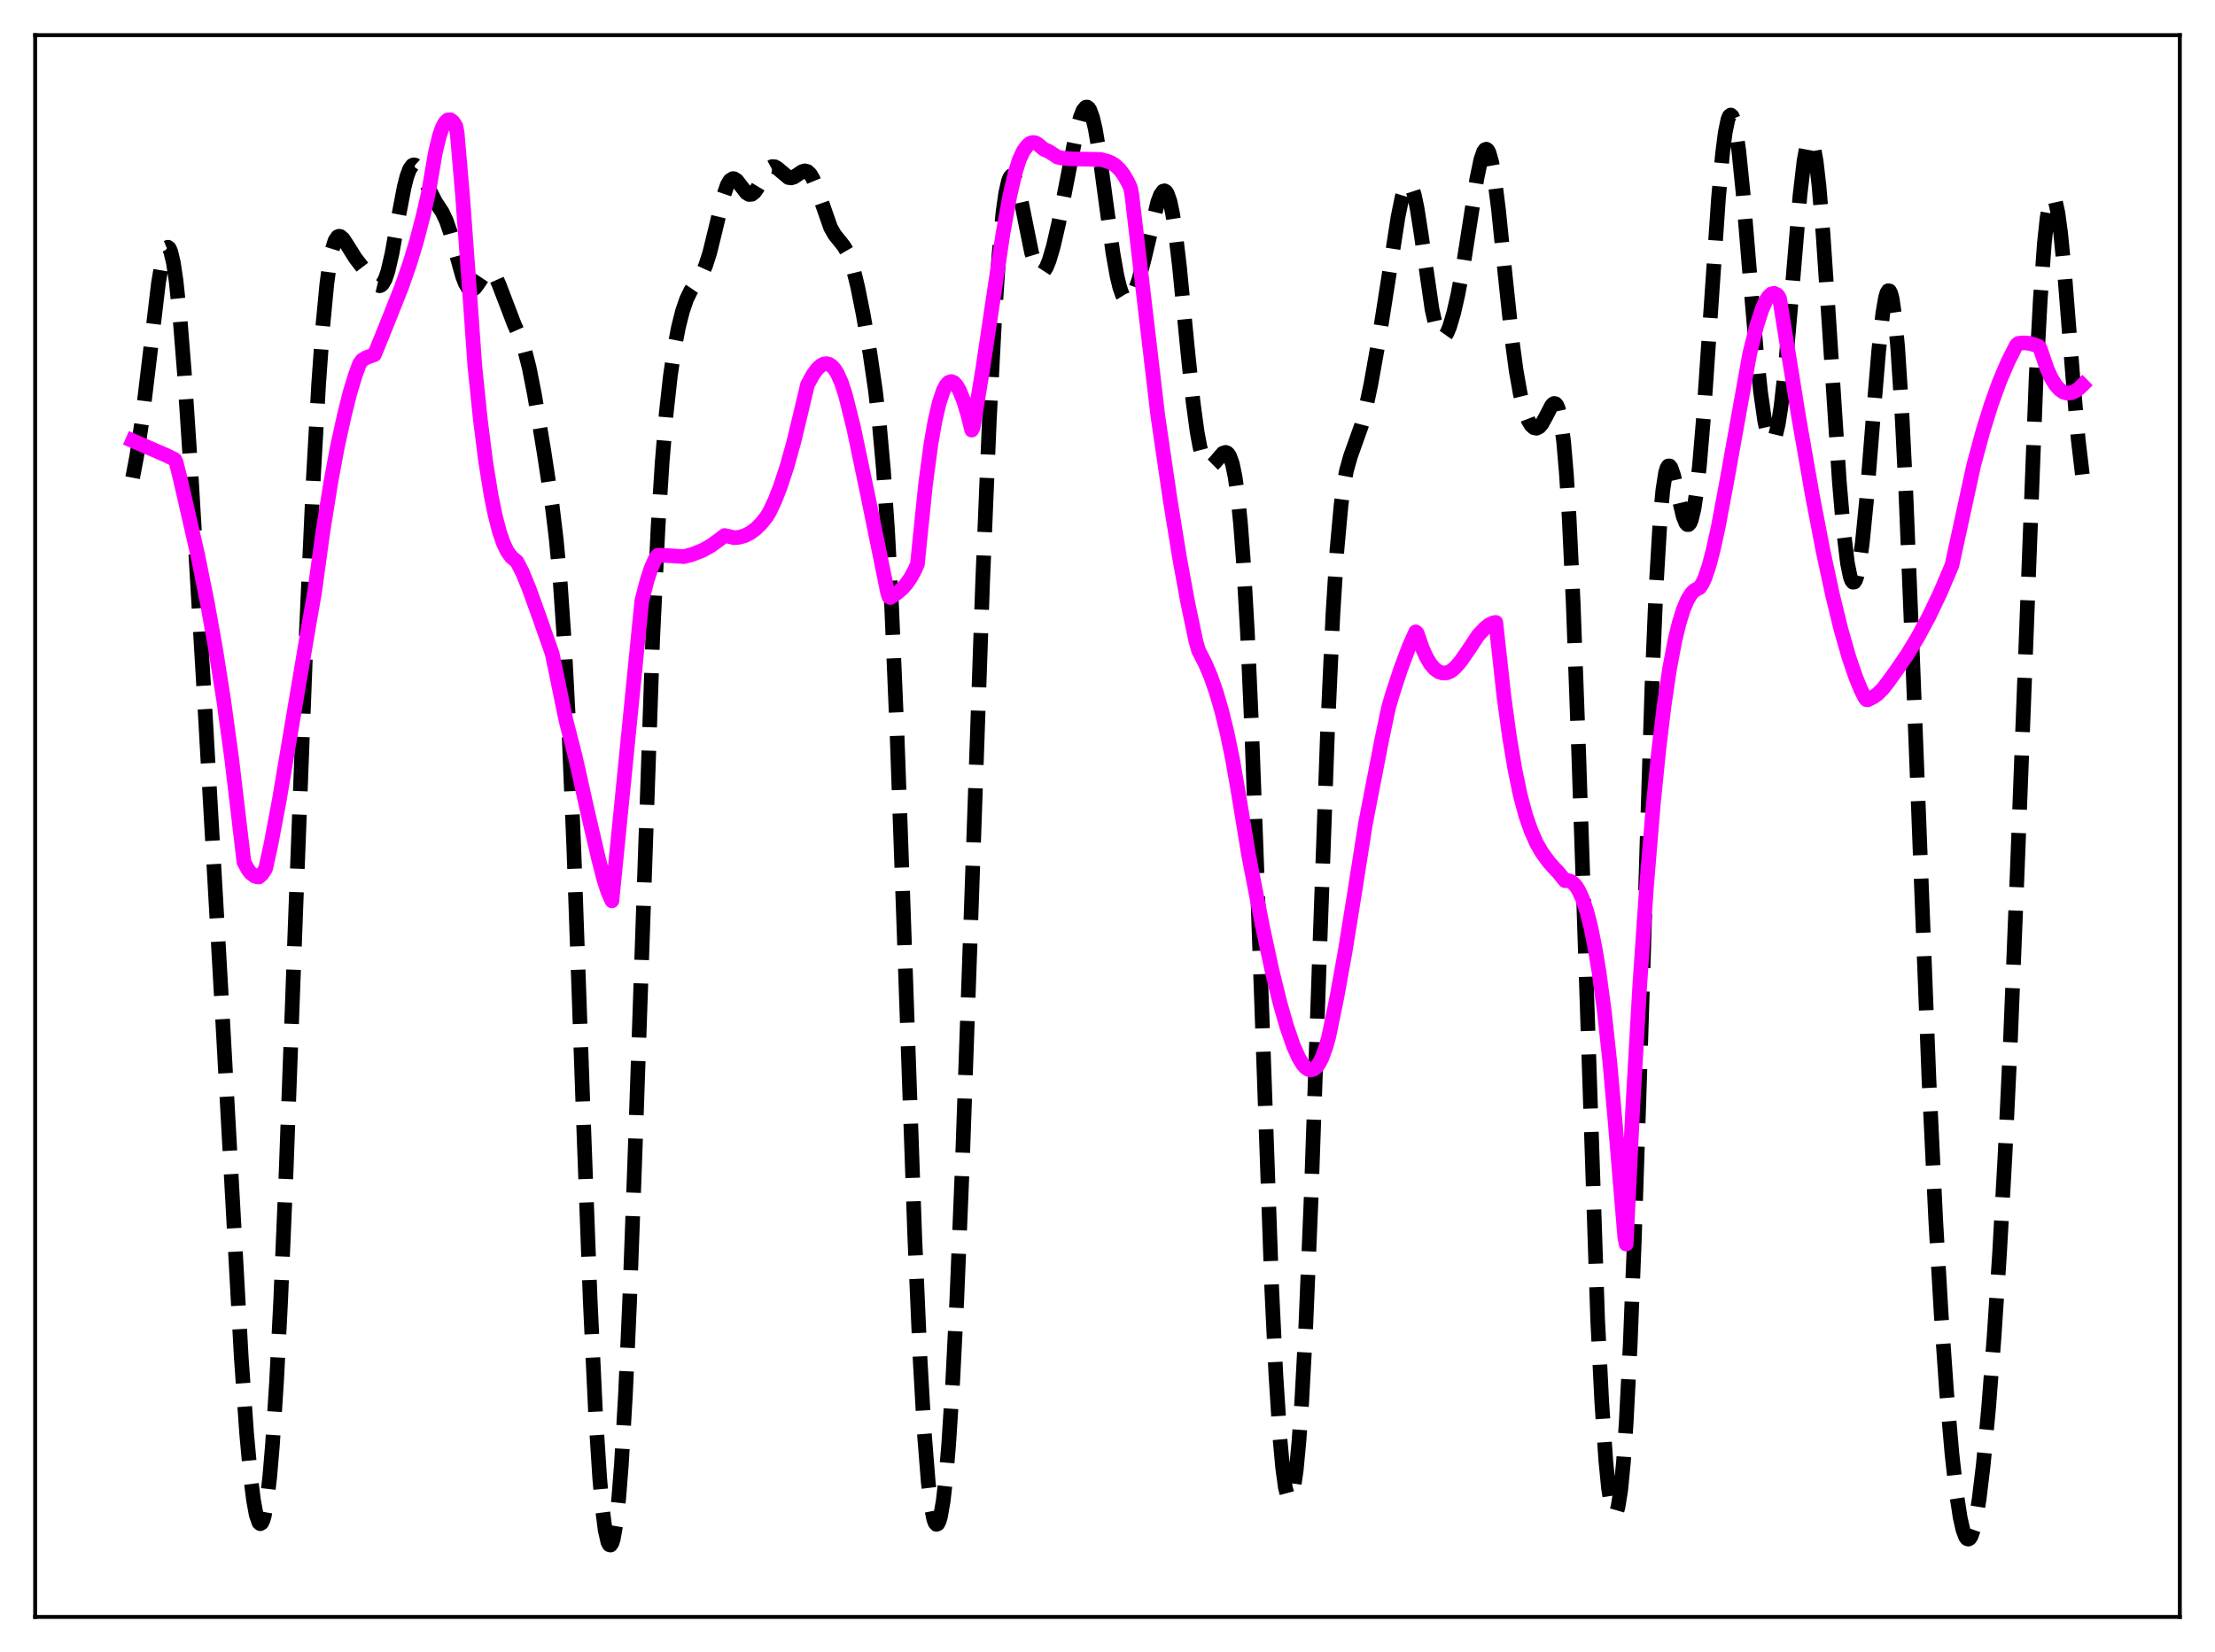 <?xml version="1.0" encoding="utf-8" standalone="no"?>
<!DOCTYPE svg PUBLIC "-//W3C//DTD SVG 1.1//EN"
  "http://www.w3.org/Graphics/SVG/1.1/DTD/svg11.dtd">
<svg xmlns:xlink="http://www.w3.org/1999/xlink" width="453.6pt" height="338.4pt" viewBox="0 0 453.6 338.4" xmlns="http://www.w3.org/2000/svg" version="1.1">
 <defs>
  <style type="text/css">*{stroke-linejoin: round; stroke-linecap: butt}</style>
 </defs>
 <g id="figure_1">
  <g id="patch_1">
   <path d="M 0 338.4 
L 453.6 338.4 
L 453.6 0 
L 0 0 
z
" style="fill: #ffffff"/>
  </g>
  <g id="axes_1">
   <g id="patch_2">
    <path d="M 7.2 331.2 
L 446.4 331.2 
L 446.4 7.2 
L 7.2 7.2 
z
" style="fill: #ffffff"/>
   </g>
   <g id="matplotlib.axis_1"/>
   <g id="matplotlib.axis_2"/>
   <g id="line2d_1">
    <path d="M 27.164 97.85 
L 27.998 93.455 
L 29.11 85.939 
L 30.5 74.394 
L 32.446 57.997 
L 33.281 53.115 
L 33.837 51.22 
L 34.115 50.755 
L 34.393 50.637 
L 34.671 50.877 
L 34.949 51.482 
L 35.505 53.793 
L 36.061 57.53 
L 36.895 65.563 
L 37.729 76.003 
L 39.12 96.975 
L 41.9 143.866 
L 45.515 207.463 
L 49.407 278.025 
L 50.519 293.799 
L 51.354 302.809 
L 51.91 307.236 
L 52.466 310.285 
L 53.022 311.878 
L 53.3 312.107 
L 53.578 311.946 
L 53.856 311.389 
L 54.134 310.427 
L 54.69 307.268 
L 55.246 302.427 
L 55.802 295.892 
L 56.636 282.967 
L 57.471 266.558 
L 58.583 240.235 
L 60.529 187.537 
L 62.753 129.103 
L 64.144 98.462 
L 65.256 78.637 
L 66.09 66.956 
L 66.924 58.218 
L 67.48 54.039 
L 68.036 51.113 
L 68.592 49.322 
L 69.148 48.499 
L 69.426 48.387 
L 69.705 48.438 
L 70.261 48.916 
L 71.095 50.18 
L 72.763 52.852 
L 76.656 57.908 
L 77.212 58.401 
L 77.768 58.535 
L 78.046 58.421 
L 78.324 58.167 
L 78.88 57.191 
L 79.436 55.559 
L 80.27 51.965 
L 81.66 44.159 
L 82.773 38.313 
L 83.329 36.134 
L 83.885 34.641 
L 84.441 33.877 
L 84.719 33.76 
L 84.997 33.805 
L 85.553 34.316 
L 86.109 35.252 
L 89.168 41.32 
L 90.558 43.444 
L 91.392 45.205 
L 92.226 47.61 
L 93.338 51.643 
L 94.729 56.602 
L 95.285 58.043 
L 95.841 58.985 
L 96.397 59.378 
L 96.675 59.373 
L 97.231 59.009 
L 97.787 58.286 
L 99.455 55.774 
L 100.011 55.421 
L 100.289 55.408 
L 100.846 55.735 
L 101.402 56.521 
L 102.236 58.388 
L 105.294 66.398 
L 106.685 69.532 
L 107.519 71.988 
L 108.353 75.243 
L 109.465 80.866 
L 111.411 92.599 
L 113.08 103.586 
L 113.914 110.501 
L 114.748 119.581 
L 115.582 131.749 
L 116.416 147.565 
L 117.528 174.159 
L 119.475 229.272 
L 120.865 266.348 
L 121.977 289.853 
L 122.811 302.78 
L 123.367 309.028 
L 123.923 313.381 
L 124.479 315.858 
L 124.757 316.398 
L 125.036 316.473 
L 125.314 316.08 
L 125.592 315.217 
L 126.148 312.061 
L 126.704 306.957 
L 127.26 299.865 
L 128.094 285.483 
L 128.928 266.819 
L 130.04 236.439 
L 133.655 130.981 
L 134.767 107.853 
L 135.601 94.686 
L 136.435 84.649 
L 137.269 77.095 
L 138.104 71.384 
L 138.938 67.025 
L 139.772 63.718 
L 140.606 61.285 
L 141.44 59.563 
L 142.552 57.933 
L 143.665 56.254 
L 144.499 54.41 
L 145.333 51.808 
L 146.445 47.289 
L 148.113 40.281 
L 148.947 37.873 
L 149.503 36.947 
L 150.06 36.592 
L 150.338 36.612 
L 150.894 36.982 
L 151.728 38.057 
L 152.84 39.489 
L 153.396 39.832 
L 153.952 39.793 
L 154.508 39.357 
L 155.064 38.58 
L 157.567 34.419 
L 158.123 34.118 
L 158.679 34.16 
L 159.235 34.488 
L 161.459 36.365 
L 162.015 36.441 
L 162.572 36.28 
L 163.406 35.732 
L 164.24 35.161 
L 164.796 34.991 
L 165.352 35.129 
L 165.908 35.648 
L 166.464 36.571 
L 167.298 38.616 
L 170.079 46.579 
L 170.913 48.061 
L 172.025 49.438 
L 172.859 50.504 
L 173.415 51.462 
L 173.971 52.734 
L 174.806 55.338 
L 175.64 58.762 
L 176.752 64.304 
L 178.142 72.279 
L 179.254 79.841 
L 180.088 87.007 
L 180.923 96.321 
L 181.757 108.551 
L 182.591 124.196 
L 183.703 150.377 
L 185.093 189.476 
L 187.318 253.021 
L 188.43 278.548 
L 189.264 293.217 
L 190.098 303.692 
L 190.654 308.341 
L 191.21 311.173 
L 191.488 311.924 
L 191.766 312.24 
L 192.044 312.126 
L 192.322 311.587 
L 192.6 310.624 
L 193.157 307.434 
L 193.713 302.554 
L 194.269 295.981 
L 195.103 282.965 
L 195.937 266.315 
L 197.049 239.192 
L 198.717 191.595 
L 201.22 119.469 
L 202.61 85.922 
L 203.722 64.597 
L 204.556 52.353 
L 205.391 43.536 
L 205.947 39.576 
L 206.503 37.101 
L 206.781 36.393 
L 207.059 36.015 
L 207.337 35.949 
L 207.615 36.172 
L 207.893 36.658 
L 208.449 38.308 
L 209.283 41.995 
L 211.229 51.645 
L 212.064 54.42 
L 212.62 55.479 
L 212.898 55.756 
L 213.176 55.865 
L 213.454 55.811 
L 213.732 55.601 
L 214.288 54.746 
L 214.844 53.381 
L 215.678 50.565 
L 216.79 45.767 
L 218.459 37.213 
L 220.405 27.212 
L 221.239 24.017 
L 221.795 22.614 
L 222.351 21.95 
L 222.629 21.927 
L 222.907 22.123 
L 223.185 22.541 
L 223.742 24.049 
L 224.298 26.412 
L 225.132 31.33 
L 226.522 41.702 
L 227.912 51.829 
L 228.746 56.526 
L 229.302 58.834 
L 229.858 60.434 
L 230.415 61.334 
L 230.693 61.533 
L 230.971 61.576 
L 231.249 61.47 
L 231.805 60.851 
L 232.361 59.751 
L 233.195 57.352 
L 234.307 53.096 
L 237.088 41.383 
L 237.644 39.921 
L 238.2 39.154 
L 238.478 39.082 
L 238.756 39.242 
L 239.034 39.647 
L 239.59 41.23 
L 240.146 43.866 
L 240.702 47.51 
L 241.536 54.586 
L 243.205 71.692 
L 244.317 82.275 
L 245.151 88.436 
L 245.707 91.463 
L 246.263 93.6 
L 246.819 94.905 
L 247.375 95.486 
L 247.653 95.55 
L 248.209 95.326 
L 248.766 94.775 
L 250.434 92.836 
L 250.99 92.657 
L 251.268 92.756 
L 251.546 93.015 
L 251.824 93.461 
L 252.38 95.029 
L 252.936 97.702 
L 253.492 101.724 
L 254.048 107.324 
L 254.605 114.687 
L 255.439 129.248 
L 256.273 147.927 
L 257.385 177.991 
L 260.443 264.188 
L 261.278 281.55 
L 262.112 294.536 
L 262.668 300.649 
L 263.224 304.727 
L 263.78 306.798 
L 264.058 307.089 
L 264.336 306.887 
L 264.614 306.191 
L 264.892 305.002 
L 265.448 301.136 
L 266.004 295.274 
L 266.56 287.41 
L 267.395 271.949 
L 268.507 245.21 
L 270.175 196.975 
L 271.843 150.214 
L 272.955 125.901 
L 273.79 112.628 
L 274.624 103.497 
L 275.18 99.355 
L 275.736 96.404 
L 276.57 93.442 
L 278.794 87.212 
L 279.629 83.966 
L 280.741 78.68 
L 282.409 69.351 
L 284.355 56.951 
L 286.302 44.414 
L 287.136 40.338 
L 287.692 38.526 
L 288.248 37.635 
L 288.526 37.572 
L 288.804 37.774 
L 289.082 38.243 
L 289.638 39.96 
L 290.194 42.621 
L 291.028 47.952 
L 293.253 63.349 
L 294.087 67.067 
L 294.643 68.525 
L 295.199 69.16 
L 295.477 69.188 
L 295.755 69.037 
L 296.311 68.252 
L 296.867 66.914 
L 297.701 64.078 
L 298.536 60.43 
L 299.648 54.455 
L 301.038 45.555 
L 302.428 36.656 
L 303.262 32.66 
L 303.818 31.063 
L 304.097 30.664 
L 304.375 30.557 
L 304.653 30.756 
L 304.931 31.27 
L 305.487 33.237 
L 306.043 36.394 
L 306.877 42.983 
L 308.267 56.658 
L 309.657 69.741 
L 310.492 75.955 
L 311.326 80.664 
L 312.16 83.99 
L 312.994 86.171 
L 313.55 87.084 
L 314.106 87.599 
L 314.662 87.719 
L 315.218 87.444 
L 315.774 86.792 
L 316.609 85.266 
L 317.721 83.117 
L 317.999 82.789 
L 318.277 82.633 
L 318.555 82.699 
L 318.833 83.04 
L 319.111 83.706 
L 319.667 86.215 
L 320.223 90.59 
L 320.779 97.112 
L 321.335 105.941 
L 322.169 123.504 
L 323.282 153.867 
L 327.174 270.255 
L 328.008 287.02 
L 328.843 299.226 
L 329.399 304.824 
L 329.955 308.423 
L 330.233 309.479 
L 330.511 310.039 
L 330.789 310.1 
L 331.067 309.655 
L 331.345 308.697 
L 331.901 305.201 
L 332.457 299.519 
L 333.013 291.571 
L 333.847 275.343 
L 334.681 254.224 
L 335.794 220.128 
L 338.296 140.468 
L 339.13 120.599 
L 339.964 106.495 
L 340.52 100.423 
L 341.077 96.845 
L 341.355 95.897 
L 341.633 95.444 
L 341.911 95.43 
L 342.189 95.794 
L 342.745 97.406 
L 343.579 101.071 
L 344.691 105.774 
L 345.247 107.142 
L 345.525 107.443 
L 345.803 107.45 
L 346.081 107.141 
L 346.359 106.497 
L 346.915 104.166 
L 347.472 100.422 
L 348.028 95.317 
L 348.862 85.414 
L 350.252 64.982 
L 351.92 40.618 
L 352.754 31.413 
L 353.311 27.085 
L 353.867 24.435 
L 354.145 23.771 
L 354.423 23.554 
L 354.701 23.78 
L 354.979 24.438 
L 355.535 26.983 
L 356.091 31 
L 356.925 39.2 
L 358.315 55.981 
L 359.706 72.342 
L 360.54 80.3 
L 361.374 86.166 
L 361.93 88.731 
L 362.486 90.13 
L 362.764 90.375 
L 363.042 90.309 
L 363.32 89.93 
L 363.598 89.237 
L 364.154 86.912 
L 364.71 83.374 
L 365.544 76.009 
L 366.657 63.329 
L 368.603 40.108 
L 369.437 32.959 
L 369.993 29.957 
L 370.271 29.073 
L 370.549 28.627 
L 370.827 28.631 
L 371.105 29.091 
L 371.383 30.006 
L 371.94 33.169 
L 372.496 37.996 
L 373.33 47.885 
L 374.442 64.441 
L 376.666 98.612 
L 377.5 108.438 
L 378.335 115.352 
L 378.891 118.097 
L 379.169 118.876 
L 379.447 119.253 
L 379.725 119.227 
L 380.003 118.801 
L 380.281 117.981 
L 380.837 115.205 
L 381.393 111.033 
L 382.227 102.606 
L 383.617 85.27 
L 384.73 71.856 
L 385.564 64.214 
L 386.12 60.971 
L 386.398 60.019 
L 386.676 59.554 
L 386.954 59.599 
L 387.232 60.172 
L 387.51 61.286 
L 388.066 65.155 
L 388.622 71.189 
L 389.456 84.053 
L 390.291 100.876 
L 391.681 135.037 
L 395.017 220.967 
L 396.407 249.872 
L 397.52 269.1 
L 398.632 285.079 
L 399.744 297.903 
L 400.578 305.367 
L 401.412 310.842 
L 401.968 313.313 
L 402.524 314.797 
L 402.803 315.16 
L 403.081 315.266 
L 403.359 315.115 
L 403.637 314.708 
L 404.193 313.127 
L 404.749 310.552 
L 405.305 307.028 
L 406.139 300.109 
L 407.251 288.233 
L 408.363 273.772 
L 409.476 256.796 
L 410.588 236.863 
L 411.7 213.359 
L 413.09 178.84 
L 416.983 77.045 
L 417.817 61.412 
L 418.651 49.876 
L 419.207 44.662 
L 419.763 41.484 
L 420.041 40.653 
L 420.319 40.319 
L 420.597 40.467 
L 420.875 41.081 
L 421.432 43.623 
L 421.988 47.733 
L 422.822 56.23 
L 424.49 77.291 
L 425.602 90.163 
L 426.436 97.183 
L 426.436 97.183 
" clip-path="url(#p3f27509e1f)" style="fill: none; stroke-dasharray: 11.1,4.8; stroke-dashoffset: 0; stroke: #000000; stroke-width: 3"/>
   </g>
   <g id="line2d_2">
    <path d="M 27.164 90.278 
L 34.115 93.292 
L 35.783 94.119 
L 36.061 94.659 
L 36.895 98 
L 40.51 113.776 
L 42.456 123.459 
L 44.124 132.765 
L 45.793 143.321 
L 47.461 155.501 
L 48.851 167.229 
L 49.963 176.603 
L 50.797 178.126 
L 51.354 178.847 
L 52.188 179.473 
L 52.744 179.635 
L 53.022 179.637 
L 53.578 179.133 
L 54.134 178.358 
L 54.412 177.87 
L 55.524 172.774 
L 57.193 163.899 
L 59.695 149.056 
L 63.309 127.653 
L 64.422 121.309 
L 66.09 109.144 
L 67.758 98.712 
L 69.148 91.262 
L 70.539 84.963 
L 71.651 80.513 
L 72.763 76.851 
L 73.597 74.564 
L 74.153 73.779 
L 74.987 73.254 
L 76.1 72.849 
L 76.656 72.669 
L 77.212 71.363 
L 79.714 65.154 
L 82.217 58.841 
L 83.885 54.085 
L 85.275 49.516 
L 86.665 44.2 
L 87.777 39.308 
L 89.168 31.198 
L 90.002 27.777 
L 90.558 26.182 
L 91.114 25.123 
L 91.67 24.583 
L 92.226 24.533 
L 92.782 24.951 
L 93.338 25.82 
L 93.616 27.191 
L 94.729 40.16 
L 96.119 59.108 
L 97.231 74.876 
L 98.343 85.725 
L 99.455 94.528 
L 100.568 101.46 
L 101.402 105.552 
L 102.236 108.776 
L 103.07 111.224 
L 103.904 112.976 
L 104.738 114.103 
L 105.85 115.037 
L 106.963 117.194 
L 108.353 120.568 
L 110.577 126.747 
L 113.08 133.893 
L 113.914 137.888 
L 115.86 147.382 
L 117.806 154.99 
L 120.309 166.187 
L 122.533 175.724 
L 123.645 180.073 
L 124.479 182.658 
L 125.314 184.521 
L 131.431 123.064 
L 132.543 118.777 
L 133.377 116.29 
L 134.211 114.442 
L 134.489 113.973 
L 134.767 113.731 
L 136.435 113.78 
L 140.05 114.016 
L 141.718 113.583 
L 143.943 112.702 
L 145.611 111.759 
L 147.279 110.549 
L 148.391 109.695 
L 148.947 109.807 
L 150.338 110.139 
L 151.45 110.035 
L 152.562 109.701 
L 153.674 109.135 
L 154.786 108.316 
L 155.899 107.216 
L 157.011 105.803 
L 157.567 104.885 
L 158.679 102.538 
L 159.791 99.706 
L 161.181 95.481 
L 162.572 90.481 
L 163.962 84.697 
L 165.352 78.836 
L 166.464 76.777 
L 167.298 75.617 
L 168.132 74.843 
L 168.689 74.562 
L 169.245 74.484 
L 169.801 74.623 
L 170.357 74.995 
L 170.913 75.613 
L 171.469 76.493 
L 172.303 78.343 
L 173.137 80.907 
L 174.806 87.592 
L 177.586 100.845 
L 181.757 121.317 
L 182.035 122.223 
L 182.313 122.38 
L 183.703 121.464 
L 184.815 120.495 
L 185.649 119.543 
L 186.483 118.335 
L 187.318 116.812 
L 187.874 115.582 
L 188.43 110.04 
L 189.542 99.226 
L 190.654 90.885 
L 191.488 86.147 
L 192.322 82.57 
L 193.157 80.029 
L 193.713 78.945 
L 194.269 78.325 
L 194.825 78.149 
L 195.381 78.39 
L 195.937 79.018 
L 196.493 80.002 
L 197.327 82.069 
L 198.161 84.82 
L 198.995 88.1 
L 199.274 87.581 
L 201.22 75.792 
L 205.391 47.844 
L 206.781 40.191 
L 207.893 35.402 
L 208.727 32.738 
L 209.561 30.945 
L 210.395 29.799 
L 210.951 29.36 
L 211.508 29.183 
L 212.064 29.264 
L 212.62 29.602 
L 213.732 30.548 
L 214.844 31.049 
L 215.956 31.773 
L 216.512 32.16 
L 217.625 32.406 
L 219.293 32.535 
L 225.41 32.659 
L 226.8 33.039 
L 227.634 33.383 
L 228.468 33.934 
L 229.302 34.74 
L 230.137 35.846 
L 230.971 37.299 
L 231.527 38.483 
L 231.805 40.084 
L 237.088 85.029 
L 239.59 102.124 
L 241.536 114.135 
L 243.205 123.262 
L 244.873 131.218 
L 245.429 133.192 
L 246.819 135.924 
L 247.931 138.528 
L 249.044 141.713 
L 250.156 145.504 
L 251.268 150.023 
L 252.38 155.388 
L 253.492 161.722 
L 255.717 175.23 
L 258.497 189.567 
L 260.443 198.609 
L 262.112 205.394 
L 263.502 210.25 
L 264.892 214.273 
L 266.004 216.747 
L 266.838 218.084 
L 267.395 218.696 
L 267.951 219.063 
L 268.507 219.166 
L 269.063 218.99 
L 269.619 218.527 
L 270.175 217.755 
L 270.731 216.653 
L 271.565 214.306 
L 272.121 212.327 
L 273.79 204.168 
L 275.458 194.95 
L 277.404 182.872 
L 279.629 168.72 
L 282.965 151.532 
L 284.355 144.943 
L 285.189 142.085 
L 286.858 136.997 
L 288.526 132.547 
L 289.916 129.43 
L 290.194 129.675 
L 291.306 132.866 
L 292.141 134.685 
L 292.975 136.059 
L 293.809 137.023 
L 294.643 137.613 
L 295.477 137.866 
L 296.311 137.82 
L 297.145 137.444 
L 297.98 136.769 
L 299.092 135.495 
L 300.482 133.496 
L 302.706 130.14 
L 304.097 128.657 
L 304.931 127.996 
L 305.765 127.59 
L 306.321 127.492 
L 307.989 142.683 
L 309.101 150.824 
L 310.214 157.492 
L 311.326 162.838 
L 312.438 167.019 
L 313.55 170.206 
L 314.662 172.723 
L 315.774 174.649 
L 317.165 176.549 
L 318.277 177.815 
L 319.111 178.672 
L 320.501 180.398 
L 321.057 180.356 
L 321.613 180.513 
L 322.169 180.891 
L 322.726 181.502 
L 323.282 182.363 
L 324.116 184.185 
L 324.95 186.688 
L 325.784 189.951 
L 326.618 194.05 
L 327.452 199.063 
L 328.564 207.337 
L 329.677 217.614 
L 330.789 230.132 
L 332.735 253.472 
L 333.013 254.821 
L 334.403 226.214 
L 335.794 201.929 
L 337.184 181.572 
L 338.574 164.77 
L 339.686 153.657 
L 340.798 144.444 
L 341.911 136.954 
L 343.023 131.082 
L 343.857 127.637 
L 344.691 124.944 
L 345.525 122.939 
L 346.359 121.584 
L 346.915 121.005 
L 347.472 120.667 
L 348.028 120.392 
L 348.584 119.58 
L 349.14 118.385 
L 349.974 115.927 
L 350.808 112.769 
L 351.92 107.696 
L 353.589 98.788 
L 358.315 72.466 
L 359.706 66.858 
L 360.818 63.402 
L 361.652 61.544 
L 362.208 60.702 
L 362.764 60.206 
L 363.32 60.078 
L 363.876 60.342 
L 364.154 60.628 
L 364.432 61.143 
L 368.325 85.316 
L 371.105 101.241 
L 373.33 112.801 
L 375.276 121.856 
L 376.944 128.691 
L 378.613 134.565 
L 380.003 138.645 
L 381.115 141.337 
L 381.949 142.991 
L 382.227 143.313 
L 382.505 143.343 
L 383.617 142.775 
L 384.452 142.19 
L 385.564 141.103 
L 386.676 139.662 
L 388.344 137.351 
L 390.569 134.095 
L 392.793 130.423 
L 395.017 126.278 
L 397.242 121.618 
L 399.466 116.412 
L 399.744 115.721 
L 404.193 95.255 
L 406.139 88.1 
L 407.807 82.755 
L 409.476 78.144 
L 411.144 74.211 
L 412.812 70.903 
L 413.09 70.52 
L 413.368 70.33 
L 414.48 70.226 
L 415.593 70.334 
L 416.705 70.637 
L 417.539 70.982 
L 417.817 71.458 
L 419.207 75.531 
L 420.041 77.372 
L 420.875 78.76 
L 421.71 79.729 
L 422.544 80.311 
L 423.378 80.54 
L 424.212 80.45 
L 425.046 80.073 
L 425.88 79.442 
L 426.436 78.896 
L 426.436 78.896 
" clip-path="url(#p3f27509e1f)" style="fill: none; stroke: #ff00ff; stroke-width: 3; stroke-linecap: square"/>
   </g>
   <g id="patch_3">
    <path d="M 7.2 331.2 
L 7.2 7.2 
" style="fill: none; stroke: #000000; stroke-width: 0.8; stroke-linejoin: miter; stroke-linecap: square"/>
   </g>
   <g id="patch_4">
    <path d="M 446.4 331.2 
L 446.4 7.2 
" style="fill: none; stroke: #000000; stroke-width: 0.8; stroke-linejoin: miter; stroke-linecap: square"/>
   </g>
   <g id="patch_5">
    <path d="M 7.2 331.2 
L 446.4 331.2 
" style="fill: none; stroke: #000000; stroke-width: 0.8; stroke-linejoin: miter; stroke-linecap: square"/>
   </g>
   <g id="patch_6">
    <path d="M 7.2 7.2 
L 446.4 7.2 
" style="fill: none; stroke: #000000; stroke-width: 0.8; stroke-linejoin: miter; stroke-linecap: square"/>
   </g>
  </g>
 </g>
 <defs>
  <clipPath id="p3f27509e1f">
   <rect x="7.2" y="7.2" width="439.2" height="324"/>
  </clipPath>
 </defs>
</svg>
